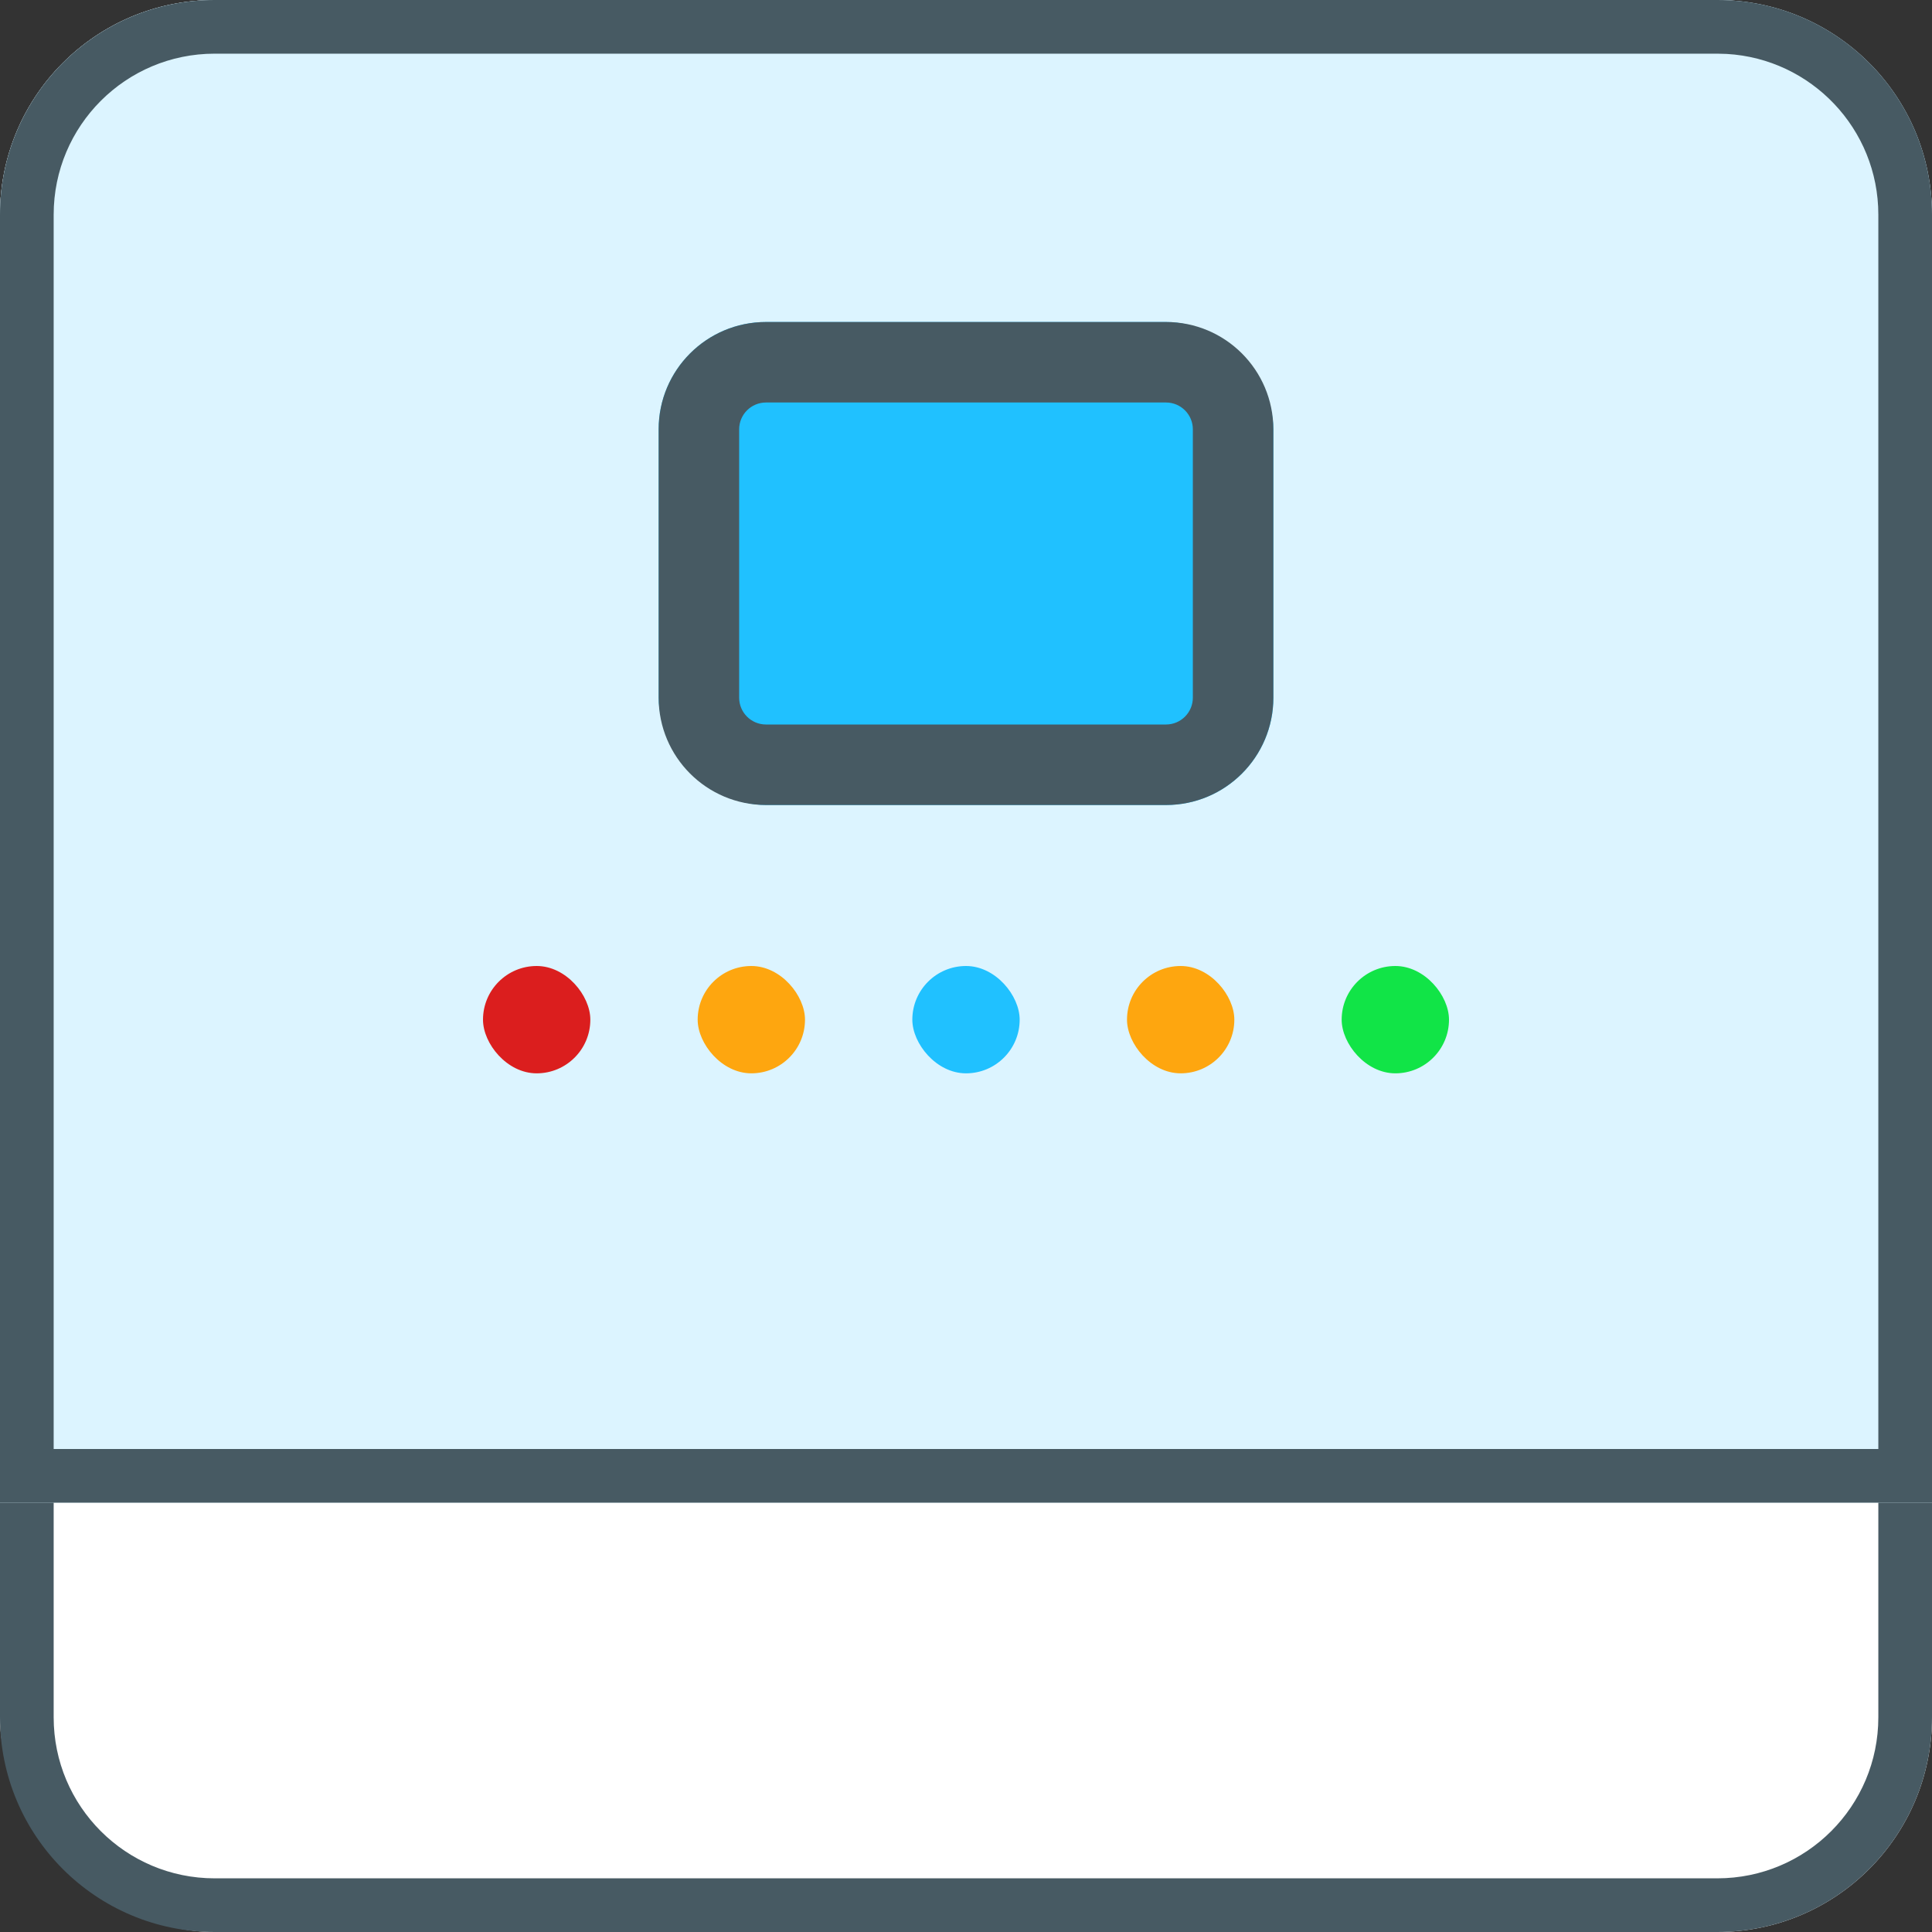 <?xml version="1.0" encoding="UTF-8"?>
<svg width="36px" height="36px" viewBox="0 0 36 36" version="1.1" xmlns="http://www.w3.org/2000/svg" xmlns:xlink="http://www.w3.org/1999/xlink">
    <rect x="0" y="0" width="36" height="36" fill="#333333" stroke="none"/>
    <title>icon-机房地图图标-电表箱</title>
    <g id="icon-机房地图图标-电表箱" stroke="none" stroke-width="1" fill="none" fill-rule="evenodd">
        <rect id="矩形" fill="#FFFFFF" x="0" y="0" width="36" height="36" rx="4"></rect>
        <path d="M32,0 C34.209,0 36,1.791 36,4 L36,32 C36,34.209 34.209,36 32,36 L4,36 C1.791,36 0,34.209 0,32 L0,4 C0,1.791 1.791,0 4,0 L32,0 Z M32,1 L4,1 C2.343,1 1,2.343 1,4 L1,32 C1,33.657 2.343,35 4,35 L32,35 C33.657,35 35,33.657 35,32 L35,4 C35,2.343 33.657,1 32,1 Z" id="矩形" fill="#475A63" fill-rule="nonzero"></path>
        <path d="M4,0 L32,0 C34.209,-4.05812251e-16 36,1.791 36,4 L36,28 L36,28 L0,28 L0,4 C-2.705415e-16,1.791 1.791,-1.37054459e-15 4,0 Z" id="矩形备份" fill="#DCF4FF"></path>
        <path d="M32,0 C34.209,0 36,1.791 36,4 L36,28 L0,28 L0,4 C0,1.791 1.791,0 4,0 L32,0 Z M32,1 L4,1 C2.343,1 1,2.343 1,4 L1,27 L35,27 L35,4 C35,2.402 33.751,1.096 32.176,1.005 L32,1 Z" id="矩形备份" fill="#475A63" fill-rule="nonzero"></path>
        <rect id="矩形备份-11" fill="#20C1FF" x="12.273" y="6" width="11.455" height="9" rx="2"></rect>
        <path d="M21.727,6 C22.832,6 23.727,6.895 23.727,8 L23.727,13 C23.727,14.105 22.832,15 21.727,15 L14.273,15 C13.168,15 12.273,14.105 12.273,13 L12.273,8 C12.273,6.895 13.168,6 14.273,6 L21.727,6 Z M21.727,7.5 L14.273,7.5 C13.997,7.5 13.773,7.724 13.773,8 L13.773,13 C13.773,13.276 13.997,13.5 14.273,13.5 L21.727,13.5 C22.003,13.5 22.227,13.276 22.227,13 L22.227,8 C22.227,7.724 22.003,7.5 21.727,7.5 Z" id="矩形备份-11" fill="#475A63" fill-rule="nonzero"></path>
        <g id="编组" transform="translate(9, 18)">
            <rect id="矩形备份-12" fill="#DB1E1E" x="0" y="0" width="2" height="2" rx="1"></rect>
            <rect id="矩形备份-13" fill="#FEA60F" x="4" y="0" width="2" height="2" rx="1"></rect>
            <rect id="矩形备份-14" fill="#20C1FF" x="8" y="0" width="2" height="2" rx="1"></rect>
            <rect id="矩形备份-15" fill="#FEA60F" x="12" y="0" width="2" height="2" rx="1"></rect>
            <rect id="矩形备份-16" fill="#11E447" x="16" y="0" width="2" height="2" rx="1"></rect>
        </g>
    </g>
</svg>